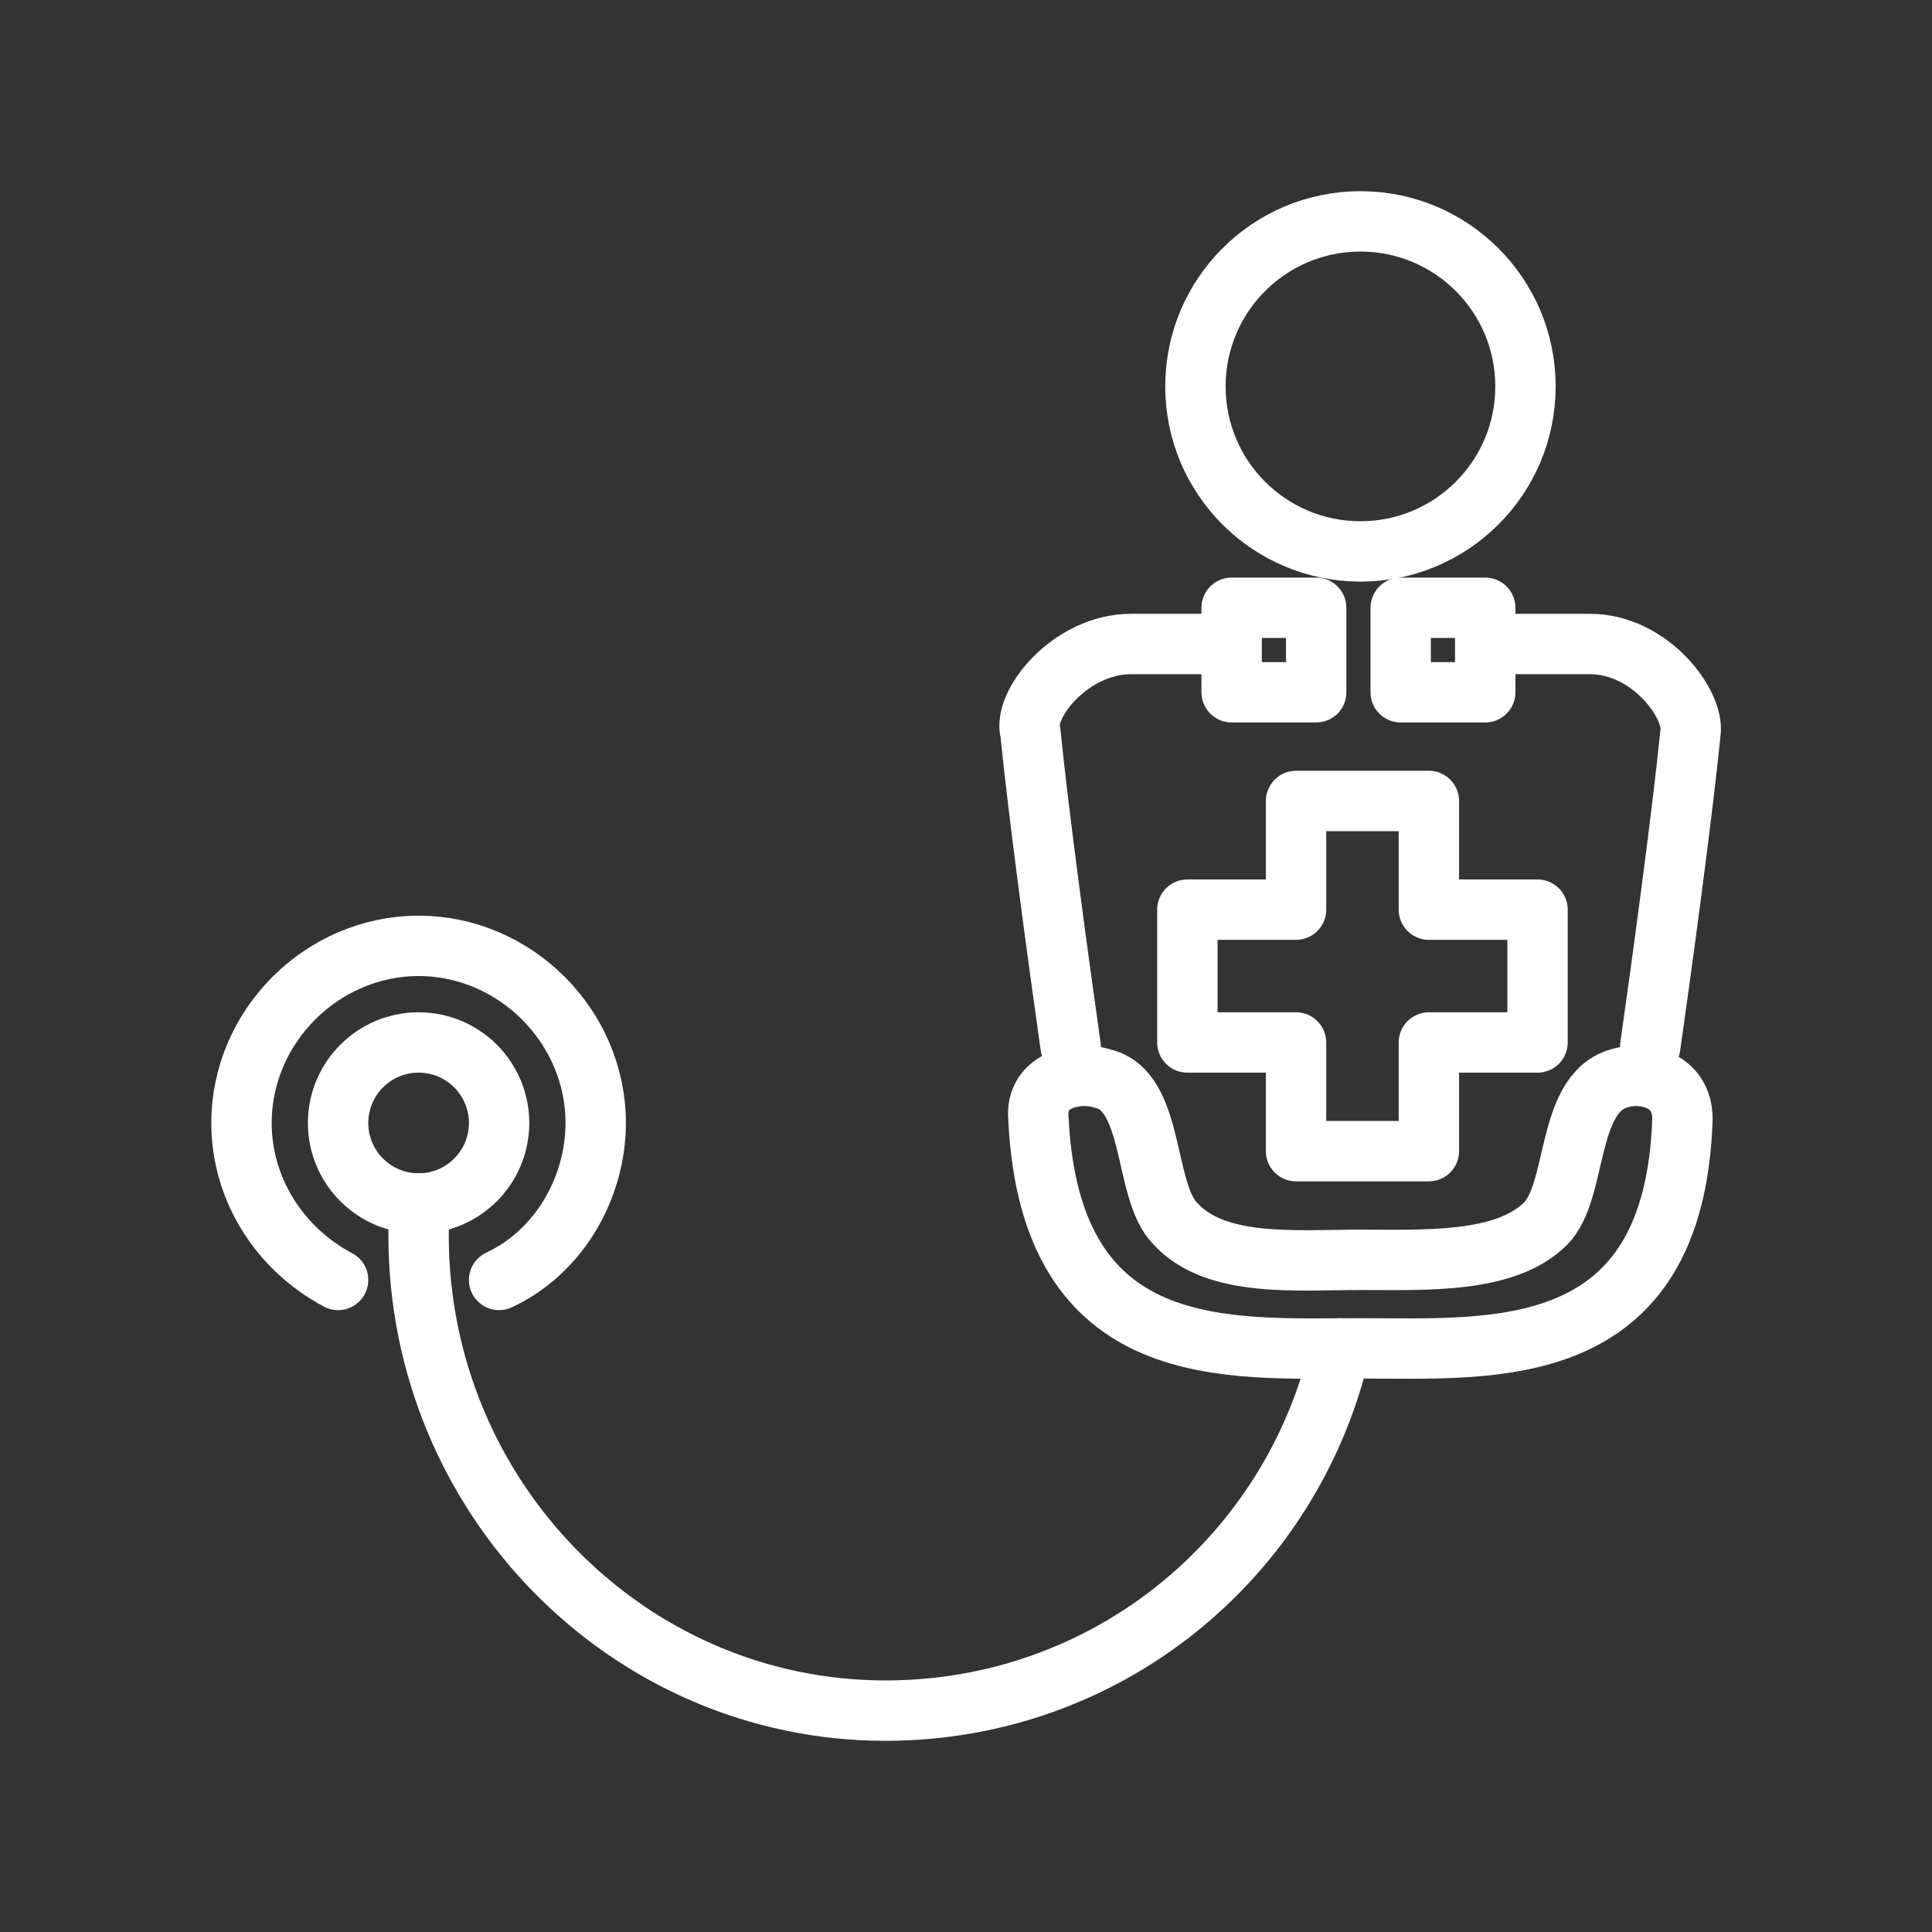 <ns0:svg xmlns:ns0="http://www.w3.org/2000/svg" version="1.1" id="a" x="0px" y="0px" viewBox="0 0 48 48" style="stroke-width:1.5px;enable-background:new 0 0 48 48;" xml:space="preserve">
<ns0:rect x="0" y="0" width="48" height="48" fill="#333333" stroke="none"/>
<ns0:style type="text/css" style="stroke-width:1.5px">
	.st0{fill:none;stroke:#FFFFFF;stroke-linecap:round;stroke-linejoin:round;stroke-miterlimit:10;}
</ns0:style>
<ns0:circle class="st0" cx="33.8" cy="9.6" r="4.1" style="stroke-width:1.5px" />
<ns0:path class="st0" d="M41.8,27.8c0-1-1-1.2-1.6-1c-1.3,0.4-1,2.8-1.8,3.6c-1,1-3,0.9-4.6,0.9s-3.6,0.2-4.6-0.9  c-0.8-0.8-0.5-3.3-1.8-3.6c-0.6-0.2-1.7,0-1.6,1c0.3,6.1,4.7,5.7,8,5.7S41.6,33.9,41.8,27.8L41.8,27.8z" style="stroke-width:1.5px" />
<ns0:rect x="30.6" y="15.1" class="st0" width="2.1" height="2.1" style="stroke-width:1.5px" />
<ns0:rect x="34.8" y="15.1" class="st0" width="2.1" height="2.1" style="stroke-width:1.5px" />
<ns0:path class="st0" d="M41,26c0.3-2.1,0.8-5.8,1-7.8c0.1-0.7-1-2.2-2.5-2.2h-2.2" style="stroke-width:1.5px" />
<ns0:path class="st0" d="M26.6,26c-0.3-2.1-0.8-5.8-1-7.8c-0.2-0.7,1-2.2,2.5-2.2h2.2" style="stroke-width:1.5px" />
<ns0:path class="st0" d="M32.2,25.9v2.7h3.3v-2.7h2.7v-3.3h-2.7v-2.7h-3.3v2.7h-2.7v3.3H32.2" style="stroke-width:1.5px" />
<ns0:path class="st0" d="M8.4,31.8C6.9,31,6,29.5,6,27.9c0-2.4,2-4.4,4.4-4.4l0,0c2.4,0,4.4,2,4.4,4.4l0,0c0,1.6-0.9,3.2-2.4,3.9" style="stroke-width:1.5px" />
<ns0:circle class="st0" cx="10.4" cy="27.9" r="2" style="stroke-width:1.5px" />
<ns0:path class="st0" d="M33.3,33.5c-1.2,5.2-5.8,9-11.3,9c-6.4,0-11.6-5.3-11.6-11.8v-0.8" style="stroke-width:1.5px" />
</ns0:svg>